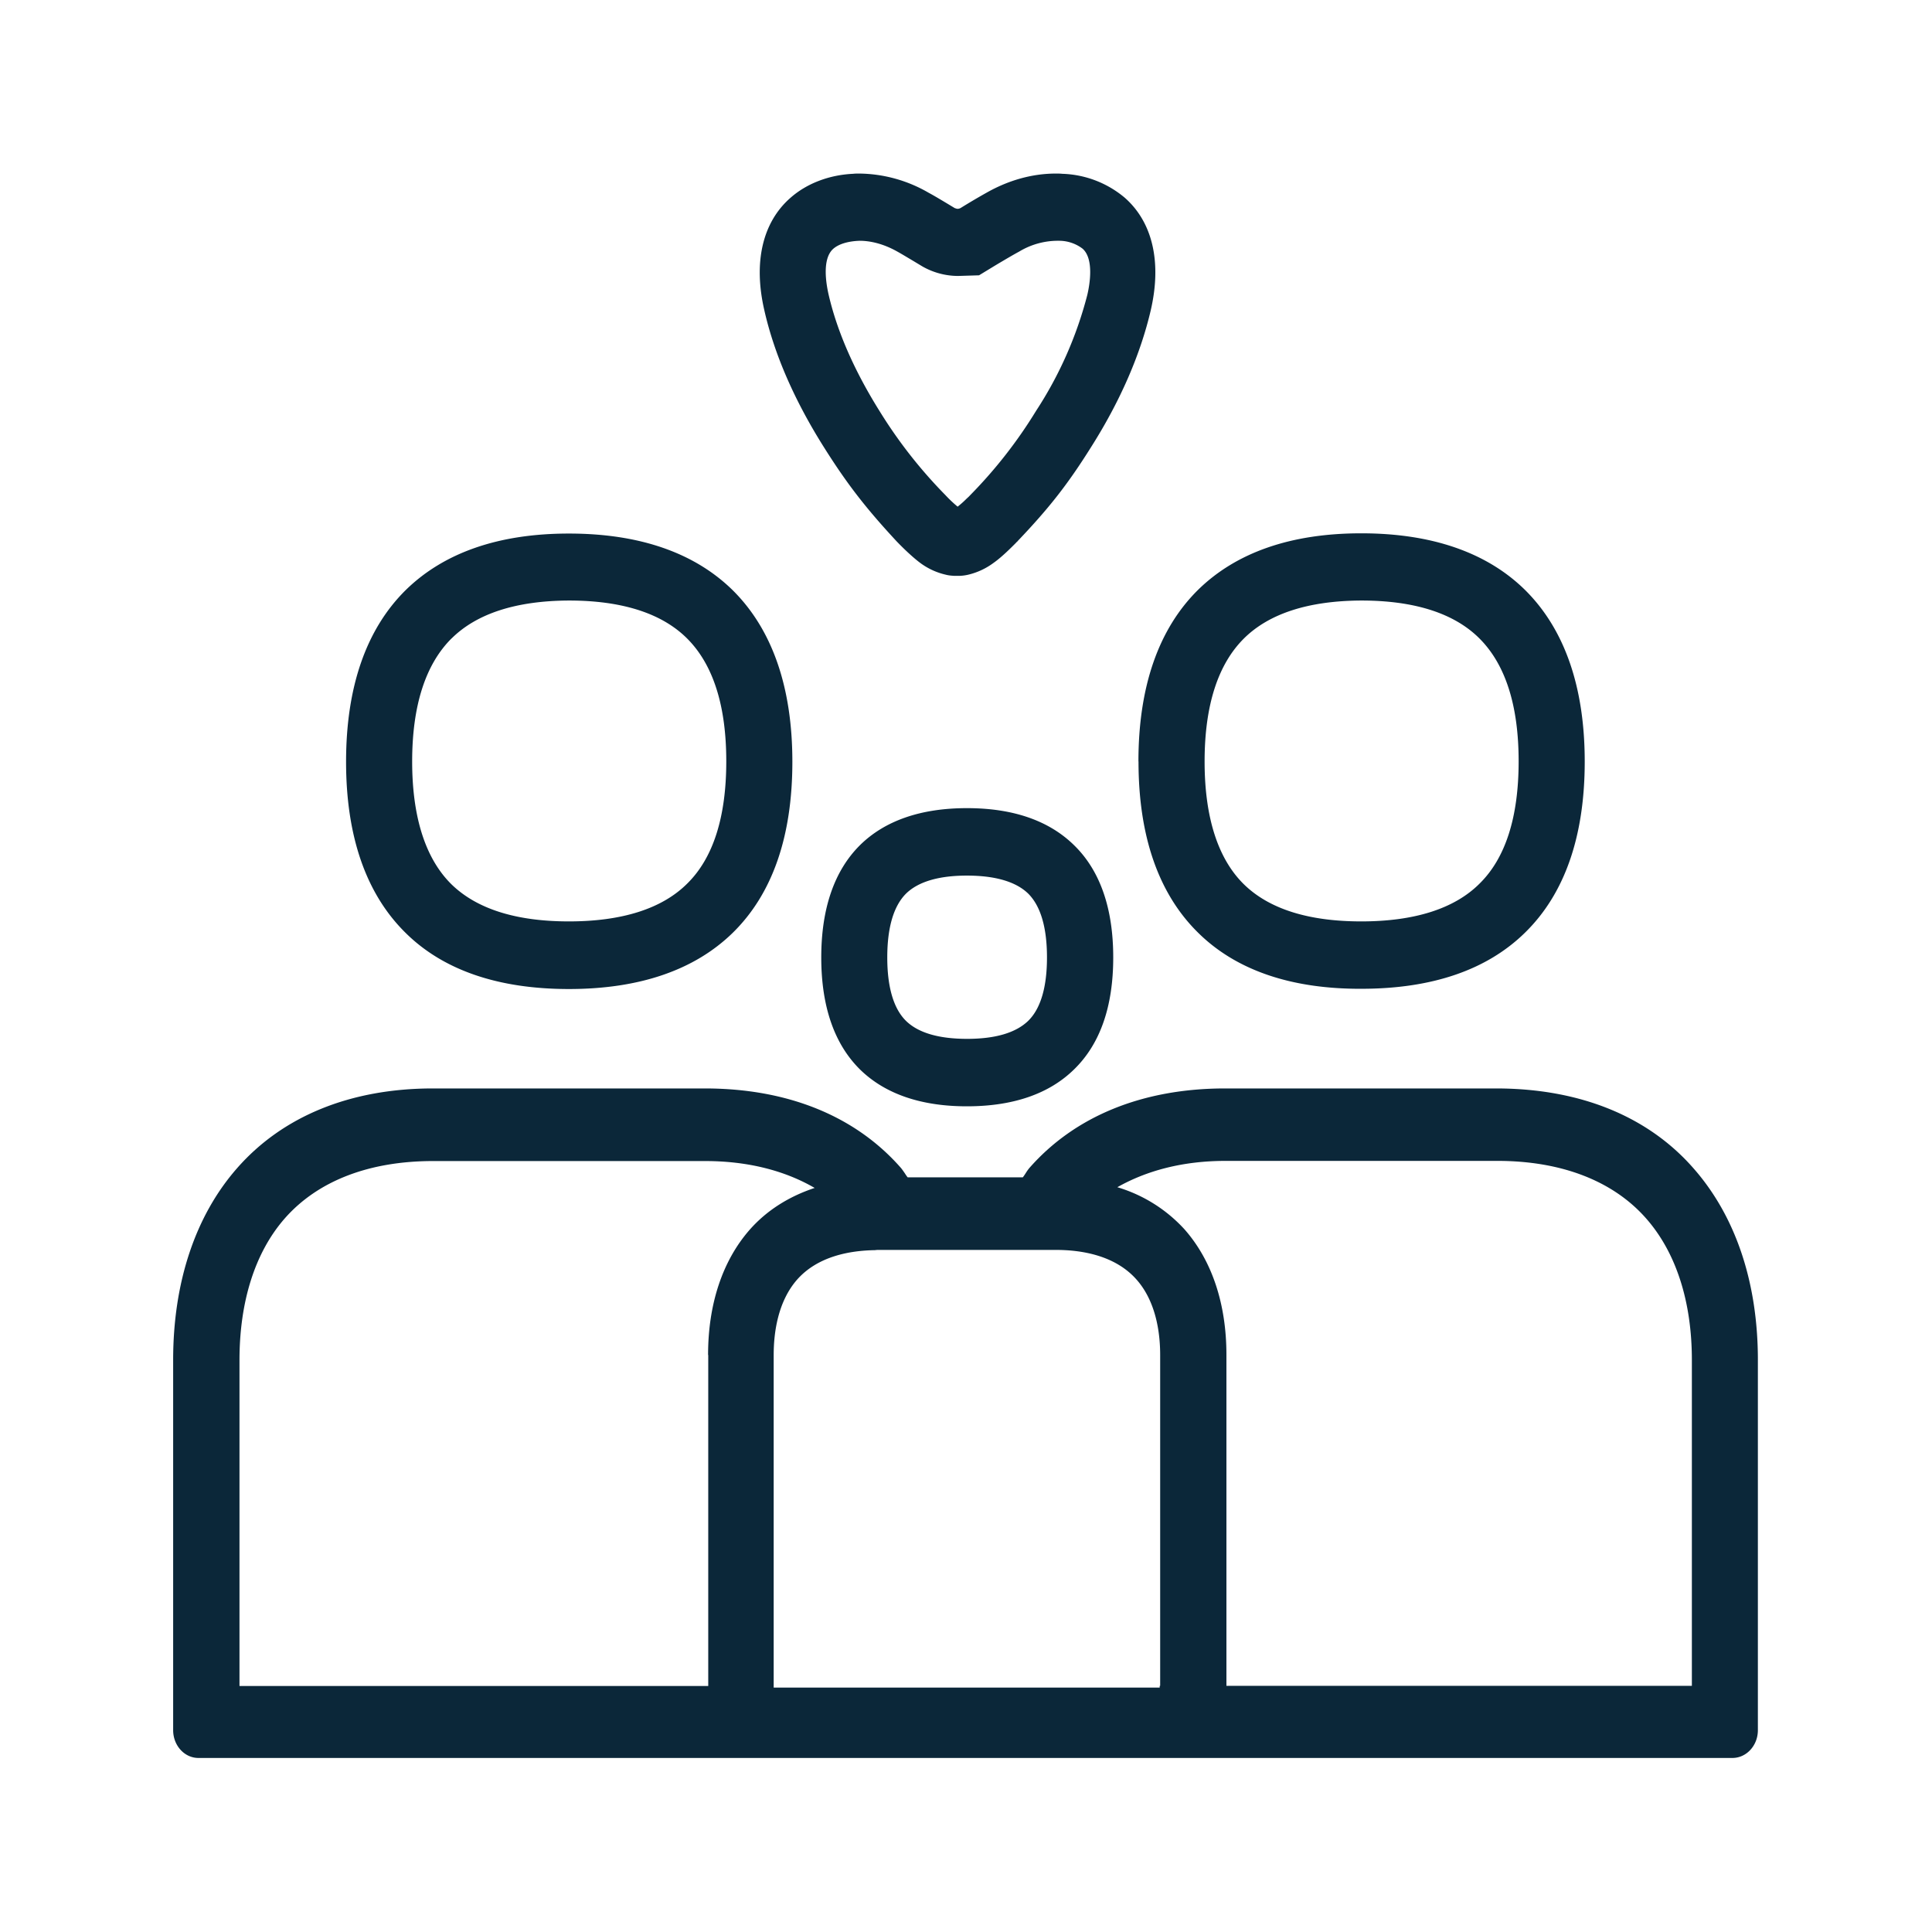<svg xmlns="http://www.w3.org/2000/svg" width="24" height="24" fill="none"><path fill="#0B2739" d="M9.496 3.86c.126.551.378 1.123.74 1.697.29.46.52.756.907 1.173l.01.01c.048.05.172.173.276.251a.85.85 0 0 0 .319.148c.034.009.067.012.1.014h.08a.546.546 0 0 0 .1-.014.86.86 0 0 0 .316-.148c.104-.073.222-.193.274-.245l.015-.016a.025.025 0 0 0 .009-.008l.002-.003c.39-.409.622-.706.908-1.162.364-.574.613-1.149.742-1.698.14-.6.025-1.098-.322-1.403a1.266 1.266 0 0 0-.776-.297c-.028-.003-.053-.003-.078-.003-.292 0-.586.081-.863.238a8.6 8.6 0 0 0-.322.19.087.087 0 0 1-.037.01.082.082 0 0 1-.026-.006.141.141 0 0 0-.01-.003l-.086-.052c-.084-.05-.161-.097-.239-.139a1.75 1.75 0 0 0-.86-.238c-.028 0-.053 0-.078.003-.297.014-.575.12-.776.297-.35.305-.465.804-.325 1.403Zm.798-.197c-.03-.131-.087-.448.059-.574.062-.053.168-.092.325-.098.148 0 .31.045.465.132.06.033.12.07.188.11l.128.077a.901.901 0 0 0 .443.118l.26-.008.194-.118.05-.03c.09-.053.172-.102.255-.147a.93.93 0 0 1 .465-.134h.036a.484.484 0 0 1 .286.098c.143.126.09.443.059.574a4.84 4.84 0 0 1-.636 1.44 5.808 5.808 0 0 1-.807 1.036l-.03.031-.028.026a1.19 1.19 0 0 1-.11.098 1.655 1.655 0 0 1-.154-.146 5.904 5.904 0 0 1-.818-1.045c-.31-.496-.524-.983-.63-1.44ZM5.611 7.93c.313-.31.804-.467 1.456-.47.658 0 1.151.157 1.465.468.325.322.49.834.49 1.529 0 .692-.162 1.205-.49 1.524-.314.31-.81.465-1.465.465s-1.145-.154-1.46-.462c-.321-.317-.487-.832-.487-1.524 0-.695.166-1.208.49-1.53Zm-.572 3.659c.47.465 1.154.697 2.028.697.877 0 1.56-.235 2.034-.697.493-.482.742-1.196.742-2.126 0-.93-.252-1.647-.742-2.132-.474-.465-1.157-.703-2.034-.703-.874 0-1.554.238-2.028.703-.49.485-.74 1.202-.74 2.132 0 .93.25 1.644.74 2.126Zm10.415-3.659c.313-.31.804-.467 1.456-.47.659 0 1.152.157 1.465.468.325.322.49.834.49 1.529 0 .692-.162 1.205-.49 1.524-.313.31-.81.465-1.465.465s-1.145-.154-1.459-.462c-.322-.317-.487-.832-.487-1.524 0-.695.165-1.208.49-1.53Zm-1.311 1.53c0 .93.25 1.644.74 2.126.47.465 1.153.7 2.027.697.877 0 1.56-.232 2.034-.697.493-.482.742-1.196.742-2.126 0-.93-.252-1.647-.742-2.132-.473-.465-1.157-.703-2.034-.703-.874 0-1.554.238-2.028.703-.49.485-.74 1.202-.74 2.132Zm-1.37 3.221c-.154.149-.409.224-.759.224-.353 0-.608-.075-.76-.224-.153-.151-.232-.417-.232-.787 0-.373.079-.639.233-.793.151-.148.406-.224.756-.224.353 0 .61.076.762.224.154.154.233.42.233.793 0 .37-.079.636-.233.787Zm.569-2.182c-.311-.305-.757-.46-1.33-.46-.572 0-1.02.155-1.329.46-.319.317-.481.787-.481 1.395s.162 1.076.482 1.392c.31.303.756.457 1.327.457.574 0 1.02-.154 1.33-.457.326-.316.488-.784.488-1.392 0-.608-.162-1.079-.487-1.395Zm7.675 10.443h-5.782v-4.113c0-.63-.179-1.17-.52-1.557a1.84 1.84 0 0 0-.835-.524c.366-.207.815-.327 1.344-.327h3.378c.796 0 1.437.249 1.846.714.373.423.569 1.034.569 1.759v4.048Zm-6.605-4.11v4.11h-.006v.022H9.611v-4.132c0-.274.05-.66.29-.935.259-.294.66-.362.965-.367l.021-.002a.163.163 0 0 1 .018-.001h2.213c.31 0 .733.064 1.002.37.241.274.292.66.292.935Zm-5.617 0h.003v4.112H2.975v-4.047c0-.729.193-1.34.563-1.762.409-.465 1.045-.712 1.843-.712h3.378c.535 0 .992.12 1.361.334-.319.106-.593.277-.806.518-.34.387-.518.927-.518 1.557Zm13.042.062c0-.964-.277-1.787-.8-2.381-.566-.647-1.41-.989-2.44-.992h-3.379c-1.025 0-1.868.345-2.434.992a.62.62 0 0 0-.042.06c-.012.018-.023.036-.036.052h-1.431c-.013-.016-.024-.033-.035-.05-.015-.022-.03-.044-.047-.065-.566-.647-1.409-.989-2.437-.989H5.378c-1.025 0-1.868.345-2.434.992-.518.591-.793 1.417-.793 2.38v4.6c0 .19.14.345.314.345h19.056c.174 0 .316-.154.316-.345v-4.6Z"/></svg>